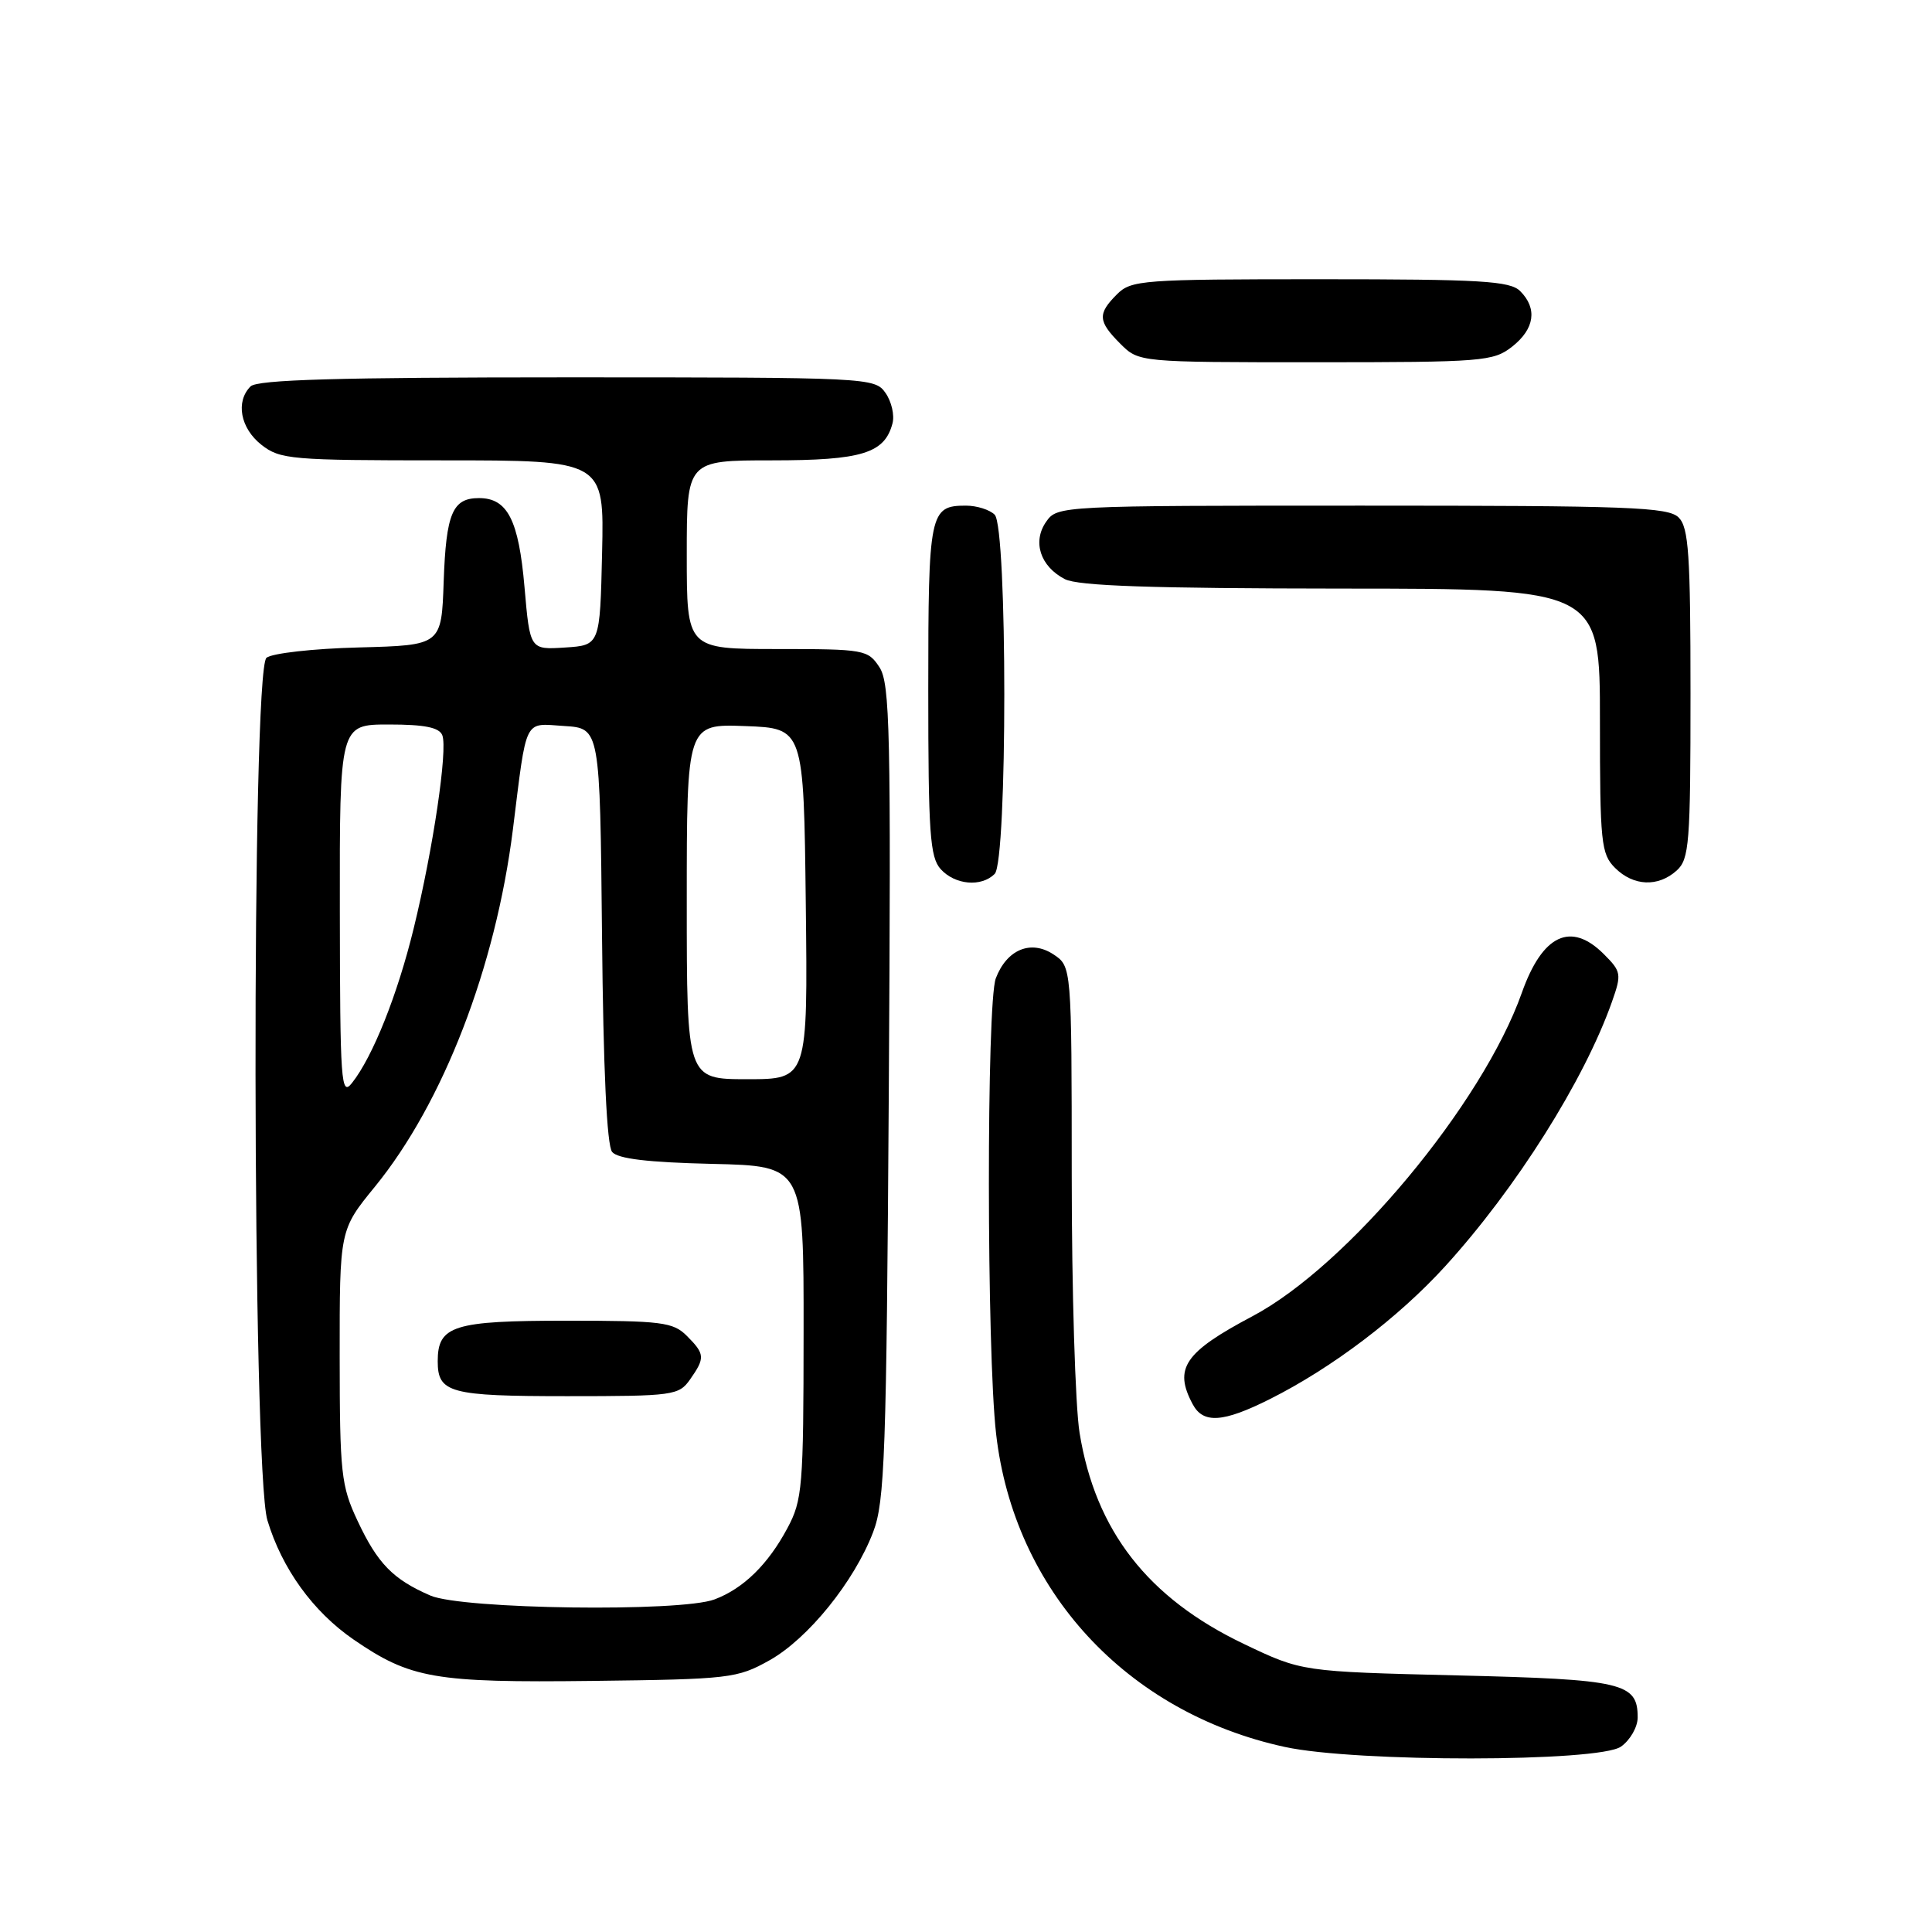 <?xml version="1.0" encoding="UTF-8" standalone="no"?>
<!DOCTYPE svg PUBLIC "-//W3C//DTD SVG 1.1//EN" "http://www.w3.org/Graphics/SVG/1.1/DTD/svg11.dtd" >
<svg xmlns="http://www.w3.org/2000/svg" xmlns:xlink="http://www.w3.org/1999/xlink" version="1.1" viewBox="0 0 256 256">
 <g >
 <path fill="currentColor"
d=" M 214.78 231.44 C 216.00 230.59 217.00 228.84 217.00 227.57 C 217.00 222.98 215.09 222.53 193.10 222.00 C 172.50 221.50 172.50 221.50 164.84 217.84 C 152.10 211.76 145.15 202.84 143.05 189.86 C 142.48 186.36 142.01 171.02 142.01 155.77 C 142.00 128.05 142.00 128.05 139.57 126.45 C 136.58 124.49 133.40 125.82 131.95 129.63 C 130.71 132.90 130.73 179.04 131.99 190.00 C 134.36 210.75 149.28 226.93 170.25 231.48 C 179.66 233.53 211.84 233.50 214.78 231.44 Z  M 101.96 220.00 C 107.07 217.14 113.19 209.57 115.70 203.00 C 117.24 198.99 117.46 192.69 117.77 144.66 C 118.07 96.91 117.93 90.55 116.53 88.41 C 115.01 86.09 114.53 86.00 102.98 86.00 C 91.00 86.00 91.00 86.00 91.00 73.50 C 91.00 61.00 91.00 61.00 102.28 61.00 C 114.21 61.00 117.22 60.07 118.26 56.10 C 118.55 55.01 118.13 53.20 117.33 52.06 C 115.91 50.04 115.18 50.00 75.14 50.00 C 44.79 50.00 34.09 50.31 33.20 51.20 C 31.19 53.21 31.85 56.74 34.63 58.93 C 37.11 60.88 38.53 61.00 58.67 61.00 C 80.06 61.00 80.06 61.00 79.78 73.25 C 79.50 85.50 79.50 85.50 74.86 85.80 C 70.22 86.10 70.22 86.10 69.50 77.80 C 68.73 68.90 67.25 66.00 63.47 66.00 C 59.96 66.00 59.11 68.01 58.79 77.05 C 58.50 85.50 58.50 85.50 47.56 85.79 C 41.54 85.94 36.03 86.56 35.31 87.16 C 33.30 88.83 33.41 194.72 35.43 201.44 C 37.36 207.85 41.47 213.54 46.84 217.24 C 54.39 222.43 57.57 222.98 78.50 222.73 C 96.70 222.51 97.69 222.39 101.96 220.00 Z  M 168.28 185.38 C 176.51 181.25 185.30 174.59 191.50 167.78 C 200.88 157.48 209.92 143.14 213.59 132.75 C 214.89 129.07 214.83 128.74 212.52 126.43 C 208.15 122.06 204.38 123.84 201.65 131.55 C 196.44 146.27 178.58 167.72 165.97 174.40 C 156.94 179.18 155.49 181.31 158.04 186.07 C 159.43 188.68 162.07 188.50 168.28 185.38 Z  M 131.80 115.80 C 133.50 114.10 133.50 69.90 131.80 68.20 C 131.14 67.54 129.43 67.00 128.00 67.00 C 123.18 67.00 123.00 67.87 123.00 91.37 C 123.00 110.41 123.22 113.59 124.65 115.17 C 126.55 117.26 130.03 117.57 131.80 115.80 Z  M 222.17 115.35 C 223.84 113.84 224.00 111.74 224.00 91.92 C 224.00 73.46 223.76 69.90 222.43 68.57 C 221.05 67.19 215.85 67.00 180.49 67.00 C 140.51 67.00 140.10 67.02 138.63 69.12 C 136.77 71.77 137.83 75.05 141.10 76.74 C 142.87 77.64 152.55 77.97 177.75 77.99 C 212.00 78.00 212.00 78.00 212.00 95.50 C 212.00 111.67 212.15 113.15 214.00 115.00 C 216.43 117.43 219.71 117.57 222.17 115.35 Z  M 200.37 45.93 C 203.35 43.58 203.74 40.88 201.43 38.57 C 200.08 37.23 196.26 37.00 174.93 37.00 C 151.33 37.00 149.89 37.11 148.00 39.00 C 145.41 41.59 145.48 42.57 148.45 45.55 C 150.91 48.00 150.91 48.00 174.32 48.00 C 196.49 48.00 197.87 47.89 200.37 45.93 Z  M 57.03 211.42 C 52.07 209.27 50.03 207.18 47.37 201.50 C 45.20 196.88 45.02 195.23 45.01 179.74 C 45.00 162.97 45.00 162.97 49.68 157.24 C 58.73 146.14 65.67 128.16 67.96 109.92 C 69.84 94.85 69.35 95.85 74.78 96.20 C 79.50 96.50 79.50 96.50 79.77 123.92 C 79.94 141.71 80.41 151.79 81.11 152.64 C 81.87 153.55 85.87 154.02 94.35 154.22 C 106.50 154.50 106.50 154.50 106.48 176.50 C 106.47 197.04 106.33 198.77 104.33 202.50 C 101.77 207.29 98.51 210.49 94.68 211.93 C 90.19 213.63 61.23 213.24 57.03 211.42 Z  M 91.44 182.78 C 93.45 179.92 93.41 179.41 91.00 177.00 C 89.19 175.19 87.67 175.00 75.07 175.00 C 60.07 175.00 58.00 175.65 58.00 180.37 C 58.00 184.57 59.58 185.00 75.14 185.00 C 89.24 185.00 89.95 184.90 91.44 182.78 Z  M 45.03 120.75 C 45.00 96.00 45.00 96.00 51.53 96.00 C 56.27 96.00 58.21 96.39 58.61 97.43 C 59.34 99.33 57.40 112.44 54.82 123.00 C 52.68 131.78 49.40 140.02 46.64 143.50 C 45.19 145.34 45.06 143.49 45.03 120.75 Z  M 91.00 119.46 C 91.00 95.92 91.00 95.92 98.75 96.21 C 106.50 96.50 106.50 96.50 106.77 119.75 C 107.04 143.00 107.04 143.00 99.02 143.00 C 91.00 143.00 91.00 143.00 91.00 119.46 Z "/>
</g>
</svg>
